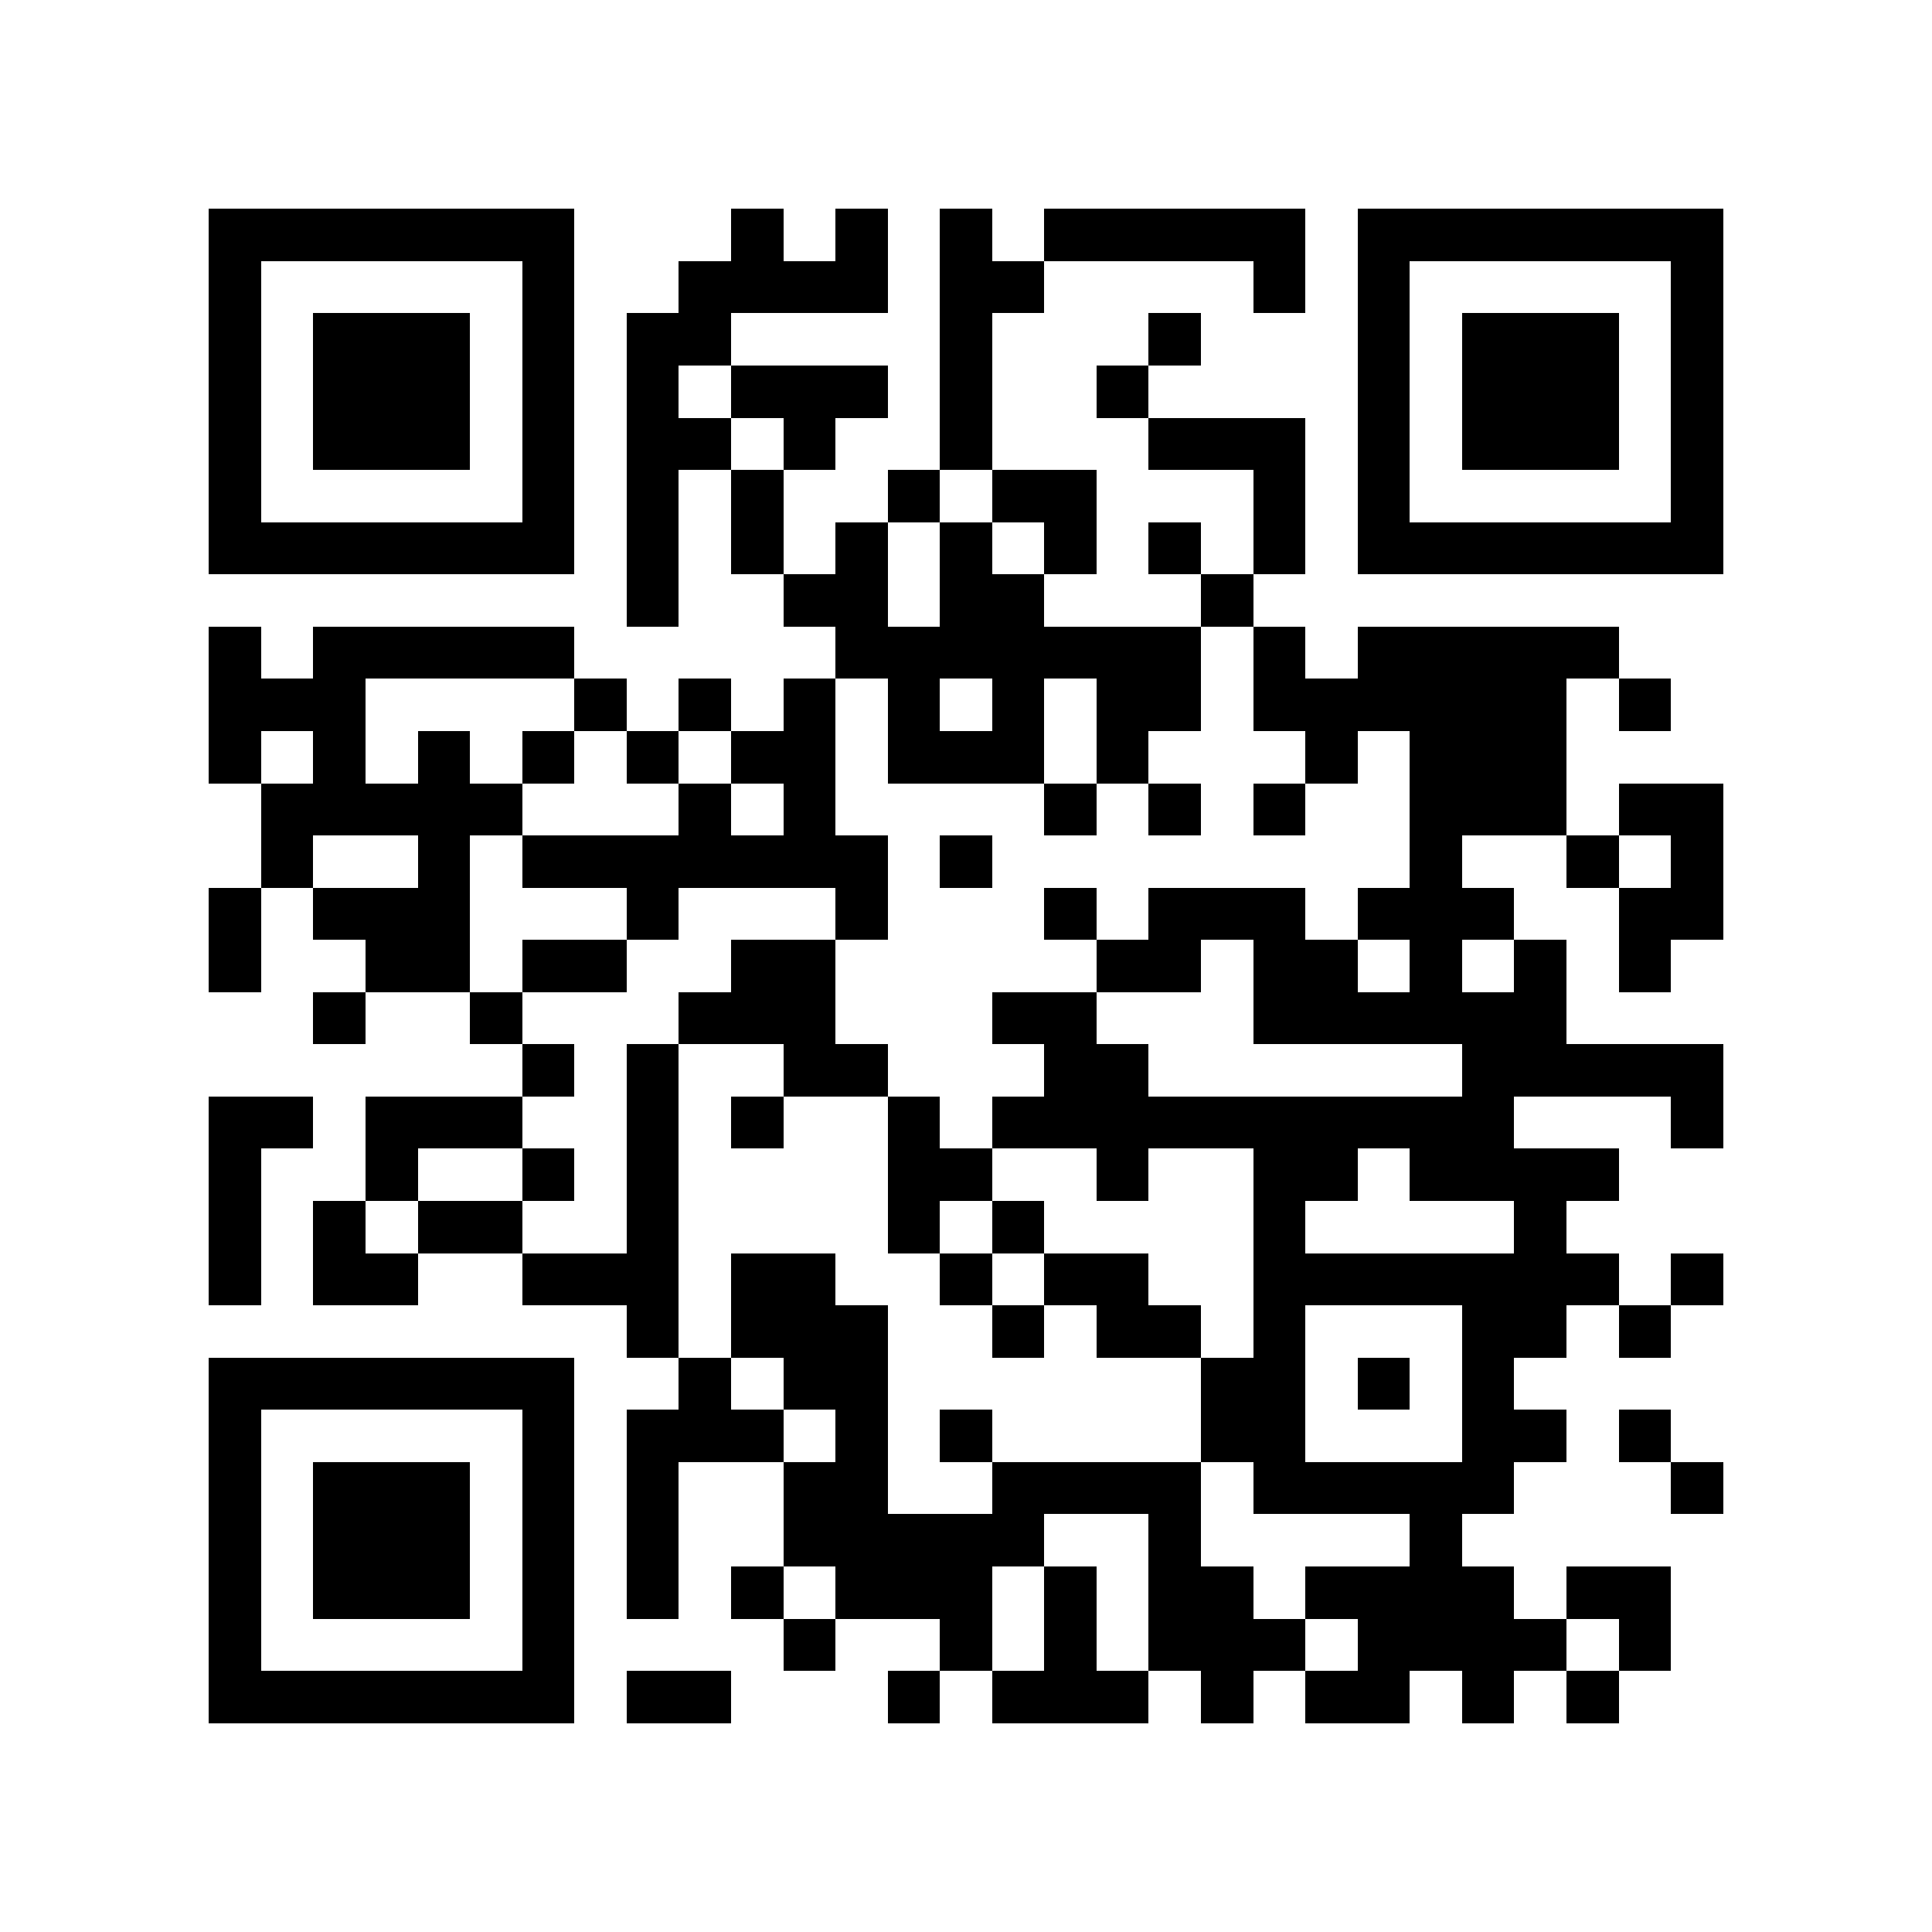 <?xml version="1.0" encoding="utf-8"?><!DOCTYPE svg PUBLIC "-//W3C//DTD SVG 1.1//EN" "http://www.w3.org/Graphics/SVG/1.1/DTD/svg11.dtd"><svg xmlns="http://www.w3.org/2000/svg" viewBox="0 0 37 37" shape-rendering="crispEdges"><path fill="#ffffff" d="M0 0h37v37H0z"/><path stroke="#000000" d="M4 4.5h7m3 0h1m1 0h1m1 0h1m1 0h5m1 0h7M4 5.5h1m5 0h1m2 0h4m1 0h2m4 0h1m1 0h1m5 0h1M4 6.5h1m1 0h3m1 0h1m1 0h2m4 0h1m3 0h1m3 0h1m1 0h3m1 0h1M4 7.5h1m1 0h3m1 0h1m1 0h1m1 0h3m1 0h1m2 0h1m4 0h1m1 0h3m1 0h1M4 8.5h1m1 0h3m1 0h1m1 0h2m1 0h1m2 0h1m3 0h3m1 0h1m1 0h3m1 0h1M4 9.5h1m5 0h1m1 0h1m1 0h1m2 0h1m1 0h2m3 0h1m1 0h1m5 0h1M4 10.5h7m1 0h1m1 0h1m1 0h1m1 0h1m1 0h1m1 0h1m1 0h1m1 0h7M12 11.5h1m2 0h2m1 0h2m3 0h1M4 12.5h1m1 0h5m5 0h7m1 0h1m1 0h5M4 13.5h3m4 0h1m1 0h1m1 0h1m1 0h1m1 0h1m1 0h2m1 0h6m1 0h1M4 14.5h1m1 0h1m1 0h1m1 0h1m1 0h1m1 0h2m1 0h3m1 0h1m3 0h1m1 0h3M5 15.5h5m3 0h1m1 0h1m4 0h1m1 0h1m1 0h1m2 0h3m1 0h2M5 16.5h1m2 0h1m1 0h7m1 0h1m8 0h1m2 0h1m1 0h1M4 17.5h1m1 0h3m3 0h1m3 0h1m3 0h1m1 0h3m1 0h3m2 0h2M4 18.5h1m2 0h2m1 0h2m2 0h2m5 0h2m1 0h2m1 0h1m1 0h1m1 0h1M6 19.5h1m2 0h1m3 0h3m3 0h2m3 0h6M10 20.5h1m1 0h1m2 0h2m3 0h2m6 0h5M4 21.5h2m1 0h3m2 0h1m1 0h1m2 0h1m1 0h10m3 0h1M4 22.5h1m2 0h1m2 0h1m1 0h1m4 0h2m2 0h1m2 0h2m1 0h4M4 23.5h1m1 0h1m1 0h2m2 0h1m4 0h1m1 0h1m4 0h1m4 0h1M4 24.5h1m1 0h2m2 0h3m1 0h2m2 0h1m1 0h2m2 0h7m1 0h1M12 25.5h1m1 0h3m2 0h1m1 0h2m1 0h1m3 0h2m1 0h1M4 26.5h7m2 0h1m1 0h2m6 0h2m1 0h1m1 0h1M4 27.5h1m5 0h1m1 0h3m1 0h1m1 0h1m4 0h2m3 0h2m1 0h1M4 28.5h1m1 0h3m1 0h1m1 0h1m2 0h2m2 0h4m1 0h5m3 0h1M4 29.5h1m1 0h3m1 0h1m1 0h1m2 0h5m2 0h1m4 0h1M4 30.5h1m1 0h3m1 0h1m1 0h1m1 0h1m1 0h3m1 0h1m1 0h2m1 0h4m1 0h2M4 31.5h1m5 0h1m4 0h1m2 0h1m1 0h1m1 0h3m1 0h4m1 0h1M4 32.5h7m1 0h2m3 0h1m1 0h3m1 0h1m1 0h2m1 0h1m1 0h1"/></svg>
